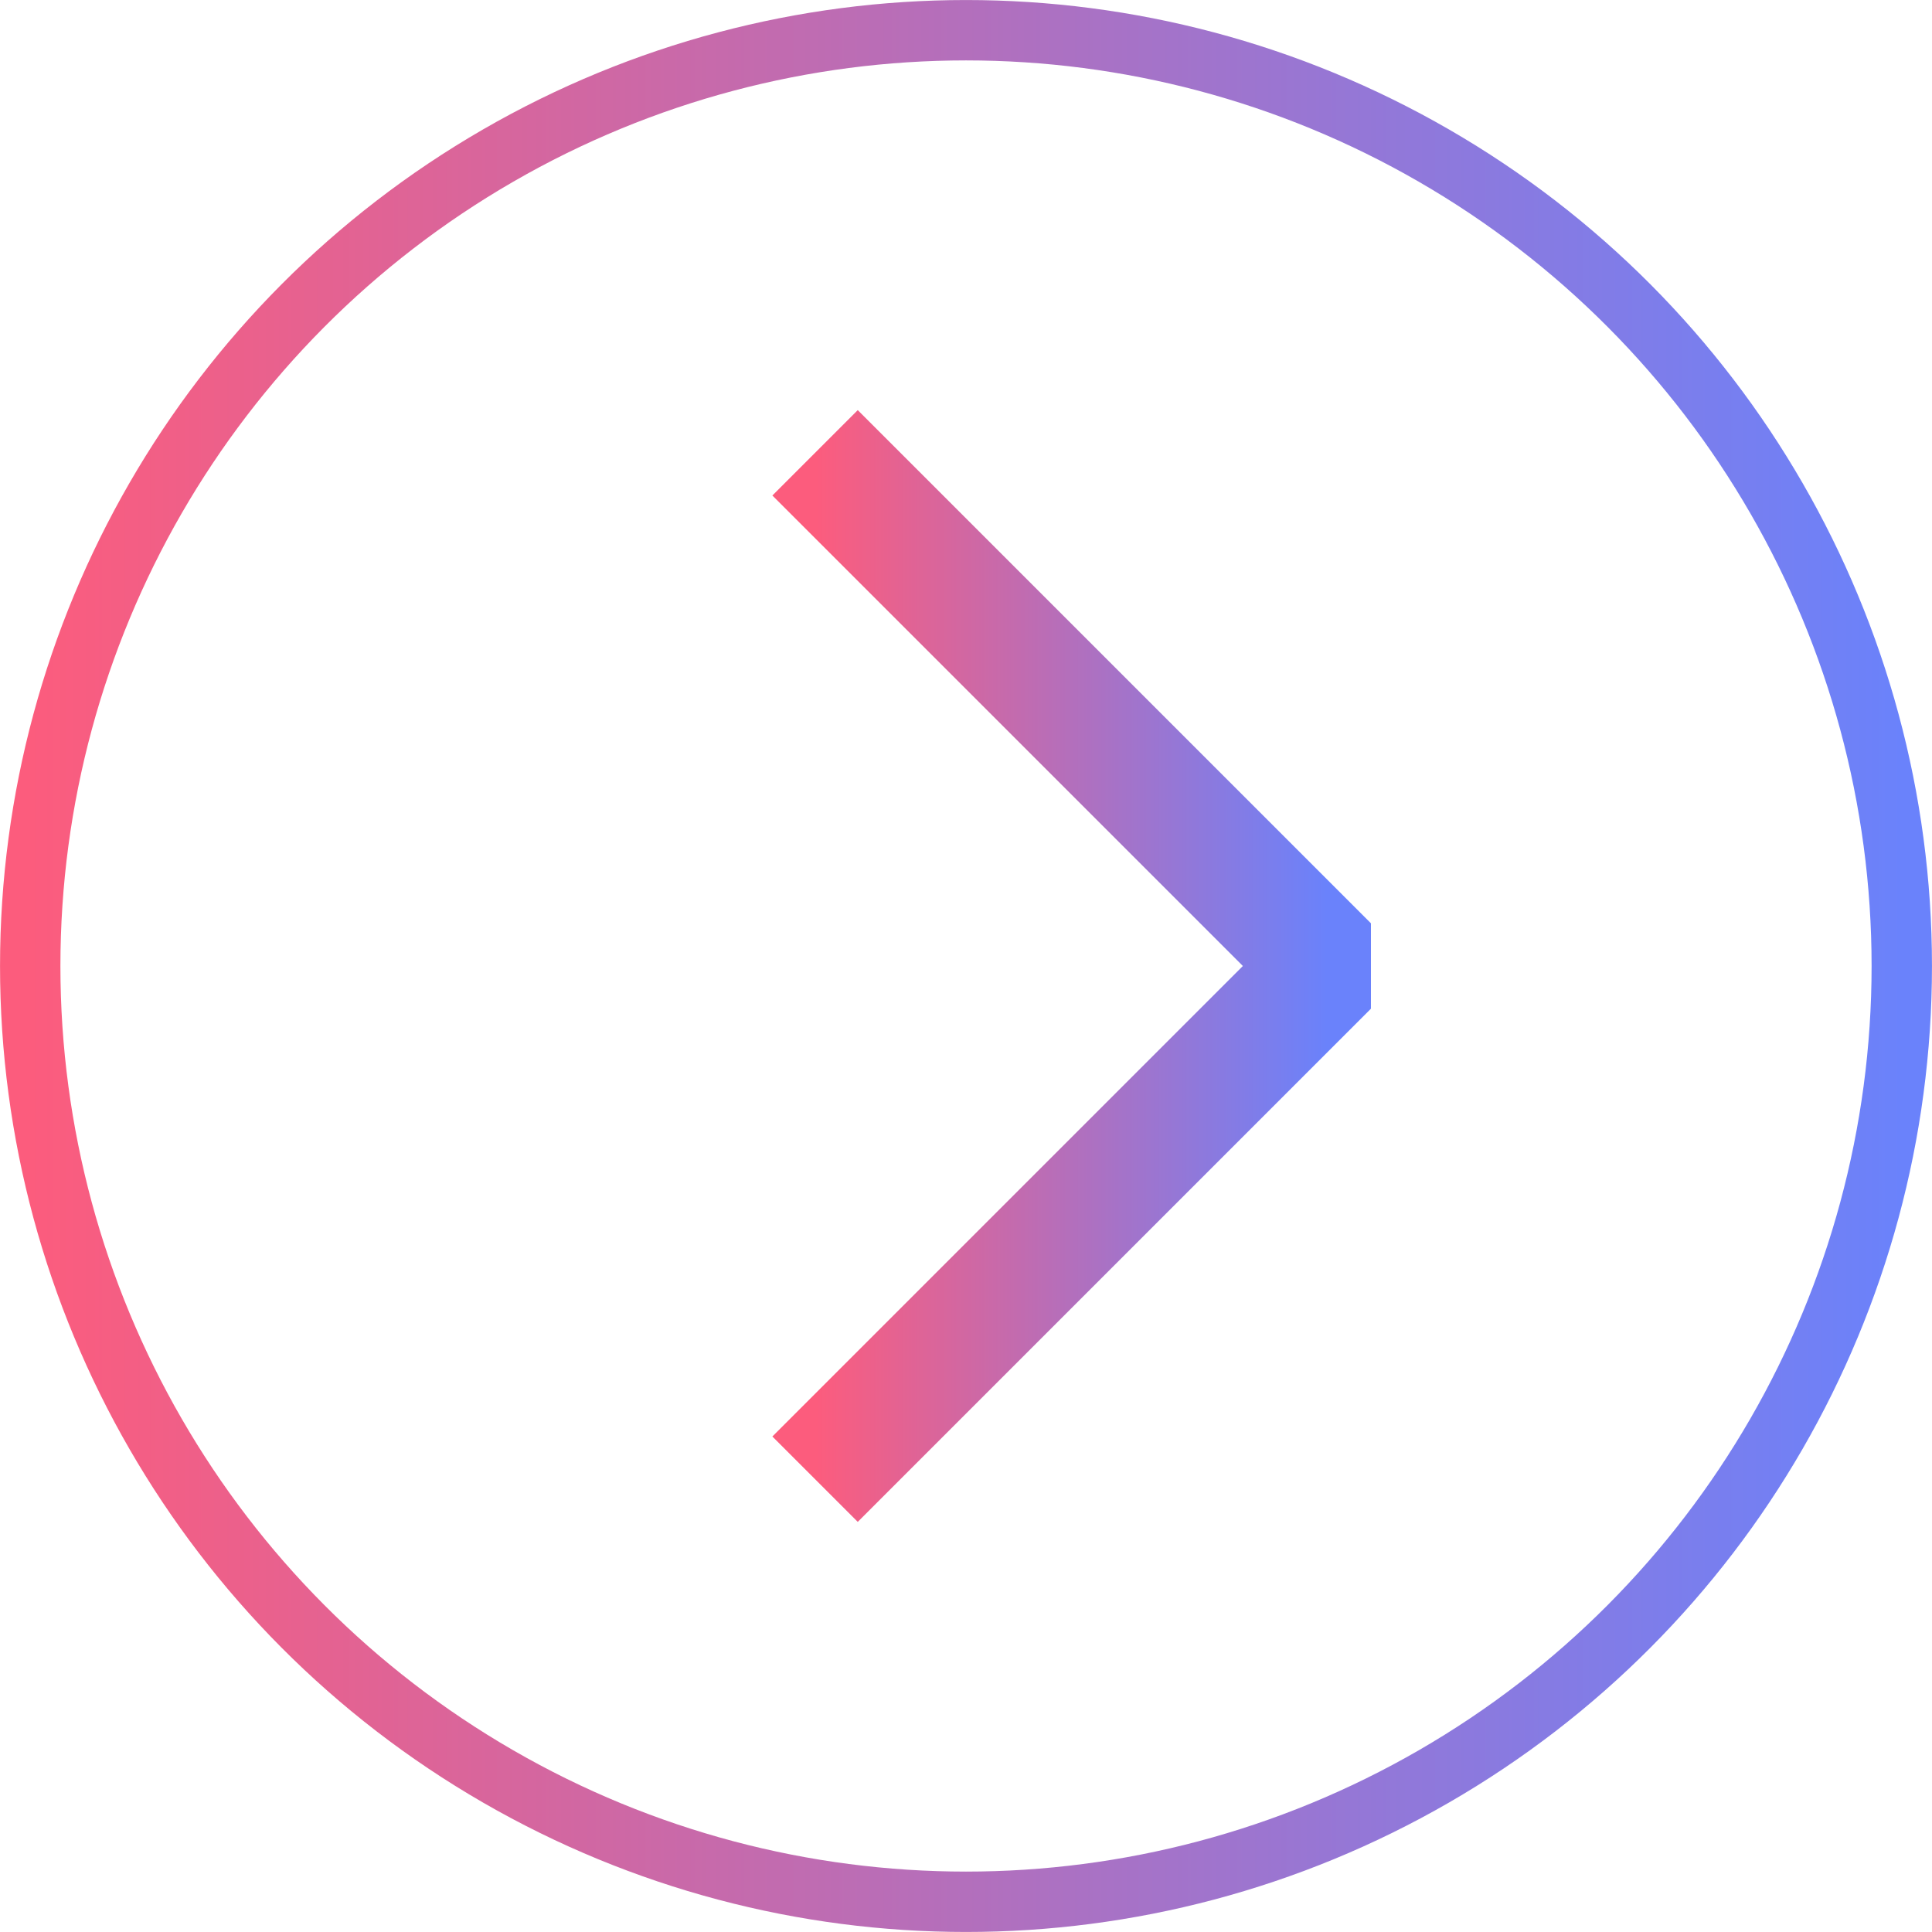 <svg version="1.1" id="Layer_1" xmlns="http://www.w3.org/2000/svg" xmlns:xlink="http://www.w3.org/1999/xlink"
	width="800px" height="800px" viewBox="0 0 64 64" enable-background="new 0 0 64 64" xml:space="preserve">
	<defs>
		<linearGradient id="Gradient2">
			<stop offset="0%" stop-color="#fc5c7d" />
			<stop offset="100%" stop-color="#6a82fb" />
		</linearGradient>
	</defs>
	<g>
		<polyline fill="none" stroke="url(#Gradient2)" stroke-width="4" stroke-linejoin="bevel" stroke-miterlimit="10"
			points="27,15 44,32 
		27,49 	" />
	</g>
	<g>
		<circle fill="none" stroke="url(#Gradient2)" stroke-width="2" stroke-miterlimit="10" cx="32" cy="32"
			r="30.999" />
	</g>
</svg>